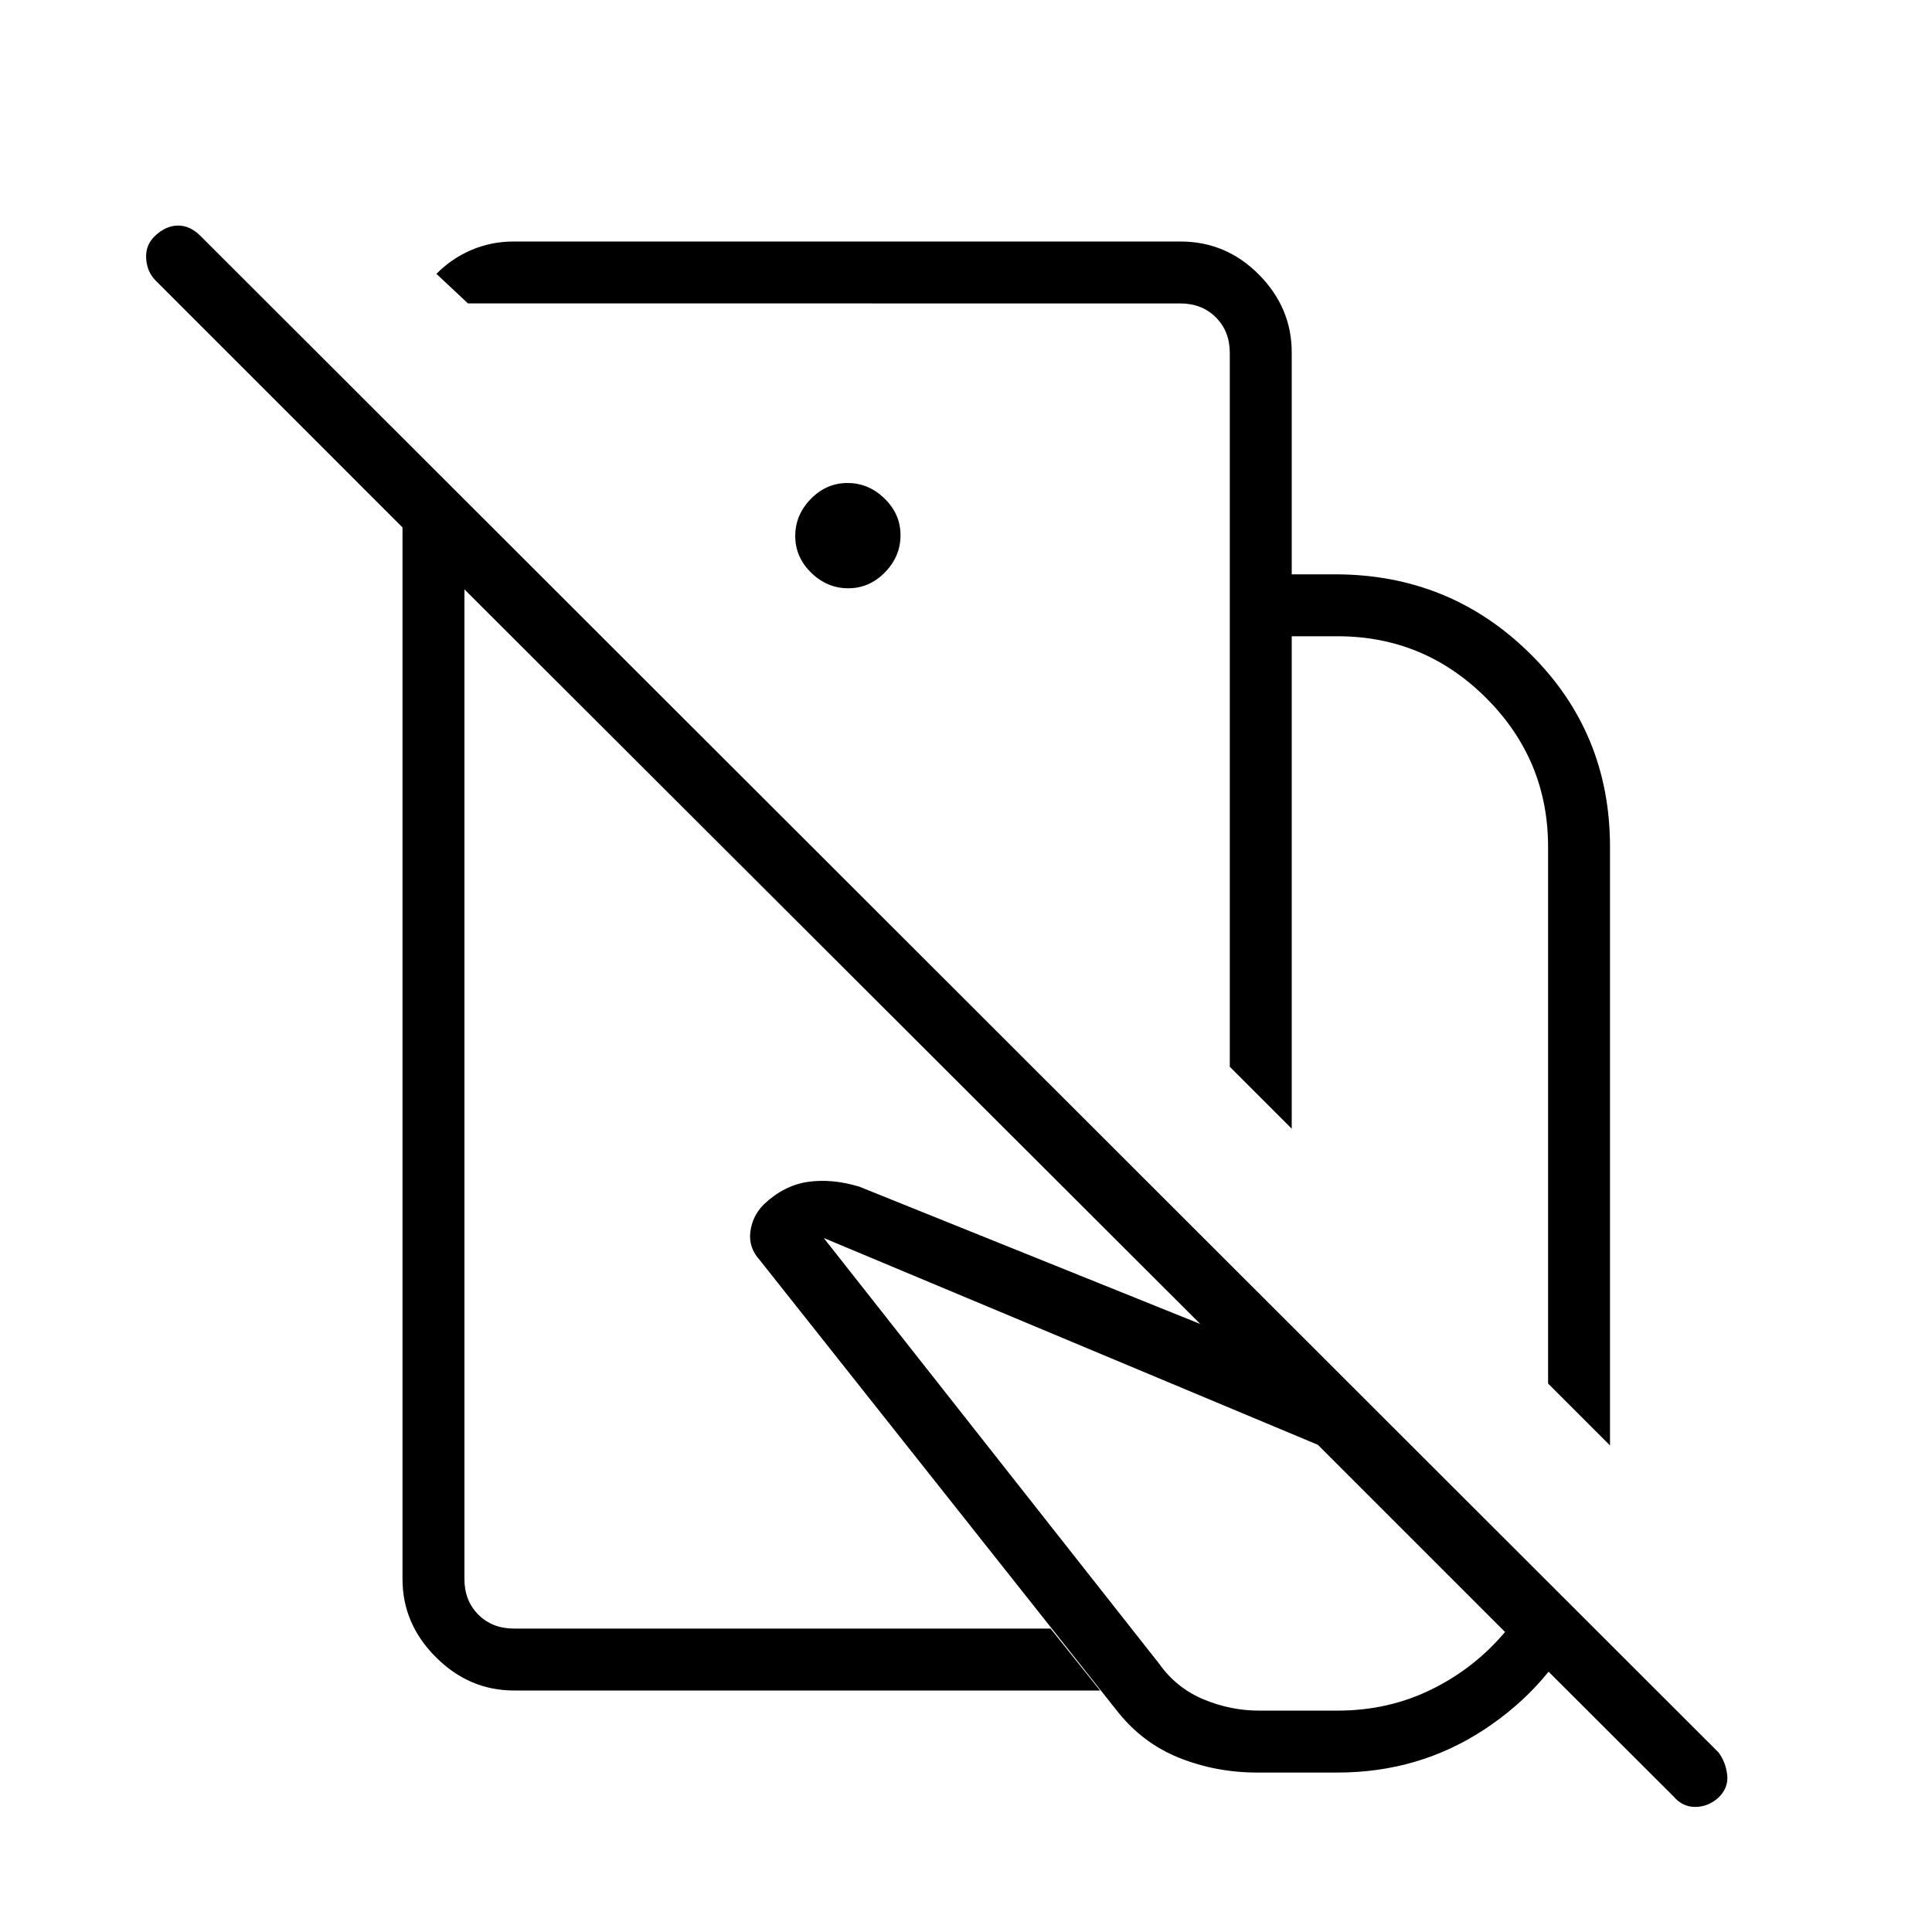 <svg xmlns="http://www.w3.org/2000/svg" height="48" viewBox="0 -960 960 960" width="48"><path d="m800-241.77-30.77-30.77v-266.69q0-43.17-30.72-73.89-30.72-30.73-73.89-30.73h-22.77v244.7l-30.77-30.77v-244.7h52.3q56.92 0 96.77 39.27Q800-596.08 800-539.23v297.46ZM624.69-79.23q-20.69 0-39.11-7.46-18.43-7.46-31.12-23.93L377.54-333.85q-5.69-6.21-4.69-14.1 1-7.9 6.69-13.59 10-9.46 21.88-11.19 11.89-1.73 25.5 2.35l241.23 97.15 118 117.23q-16.06 33.96-48.61 55.37-32.54 21.4-72.92 21.4h-39.93Zm1-30.77h38.93q25.15 0 46.53-10.46 21.39-10.46 36.7-28.62l-93-93-245.54-102.77 166.61 211.47q8.54 12.07 22 17.73 13.45 5.65 27.77 5.65ZM390.38-652.38Zm39.31 184.15Zm181.39-206.39v-110q0-10.76-6.93-17.69-6.92-6.92-17.69-6.92H232.54l-15.69-14.69q7.4-7.54 17.26-11.81 9.86-4.27 21.27-4.27h331.08q22.85 0 39.12 16.48 16.27 16.47 16.27 38.6v110.3h-30.77ZM255.38-120q-22.25 0-38.81-16.57Q200-153.13 200-175.38v-522.54L77.38-820.54q-4.38-4.38-4.76-11.11-.39-6.73 4.6-11.32 5.32-4.95 11.28-4.95 5.96 0 11.12 5.15L853.85-89.31q3.61 4.74 4.38 11.18.77 6.44-4.38 11.41-5.16 4.57-11.5 4.57-6.35 0-10.73-5.16L230.77-667.15v491.77q0 10.76 6.92 17.69 6.93 6.92 17.69 6.92H522L546.62-120H255.38ZM421.5-667.69q10.5 0 18.23-7.92t7.73-18.43q0-10.5-7.92-18.23T421.12-720q-10.5 0-18.24 7.92-7.73 7.92-7.73 18.42 0 10.51 7.92 18.24 7.92 7.73 18.43 7.73Z"/></svg>